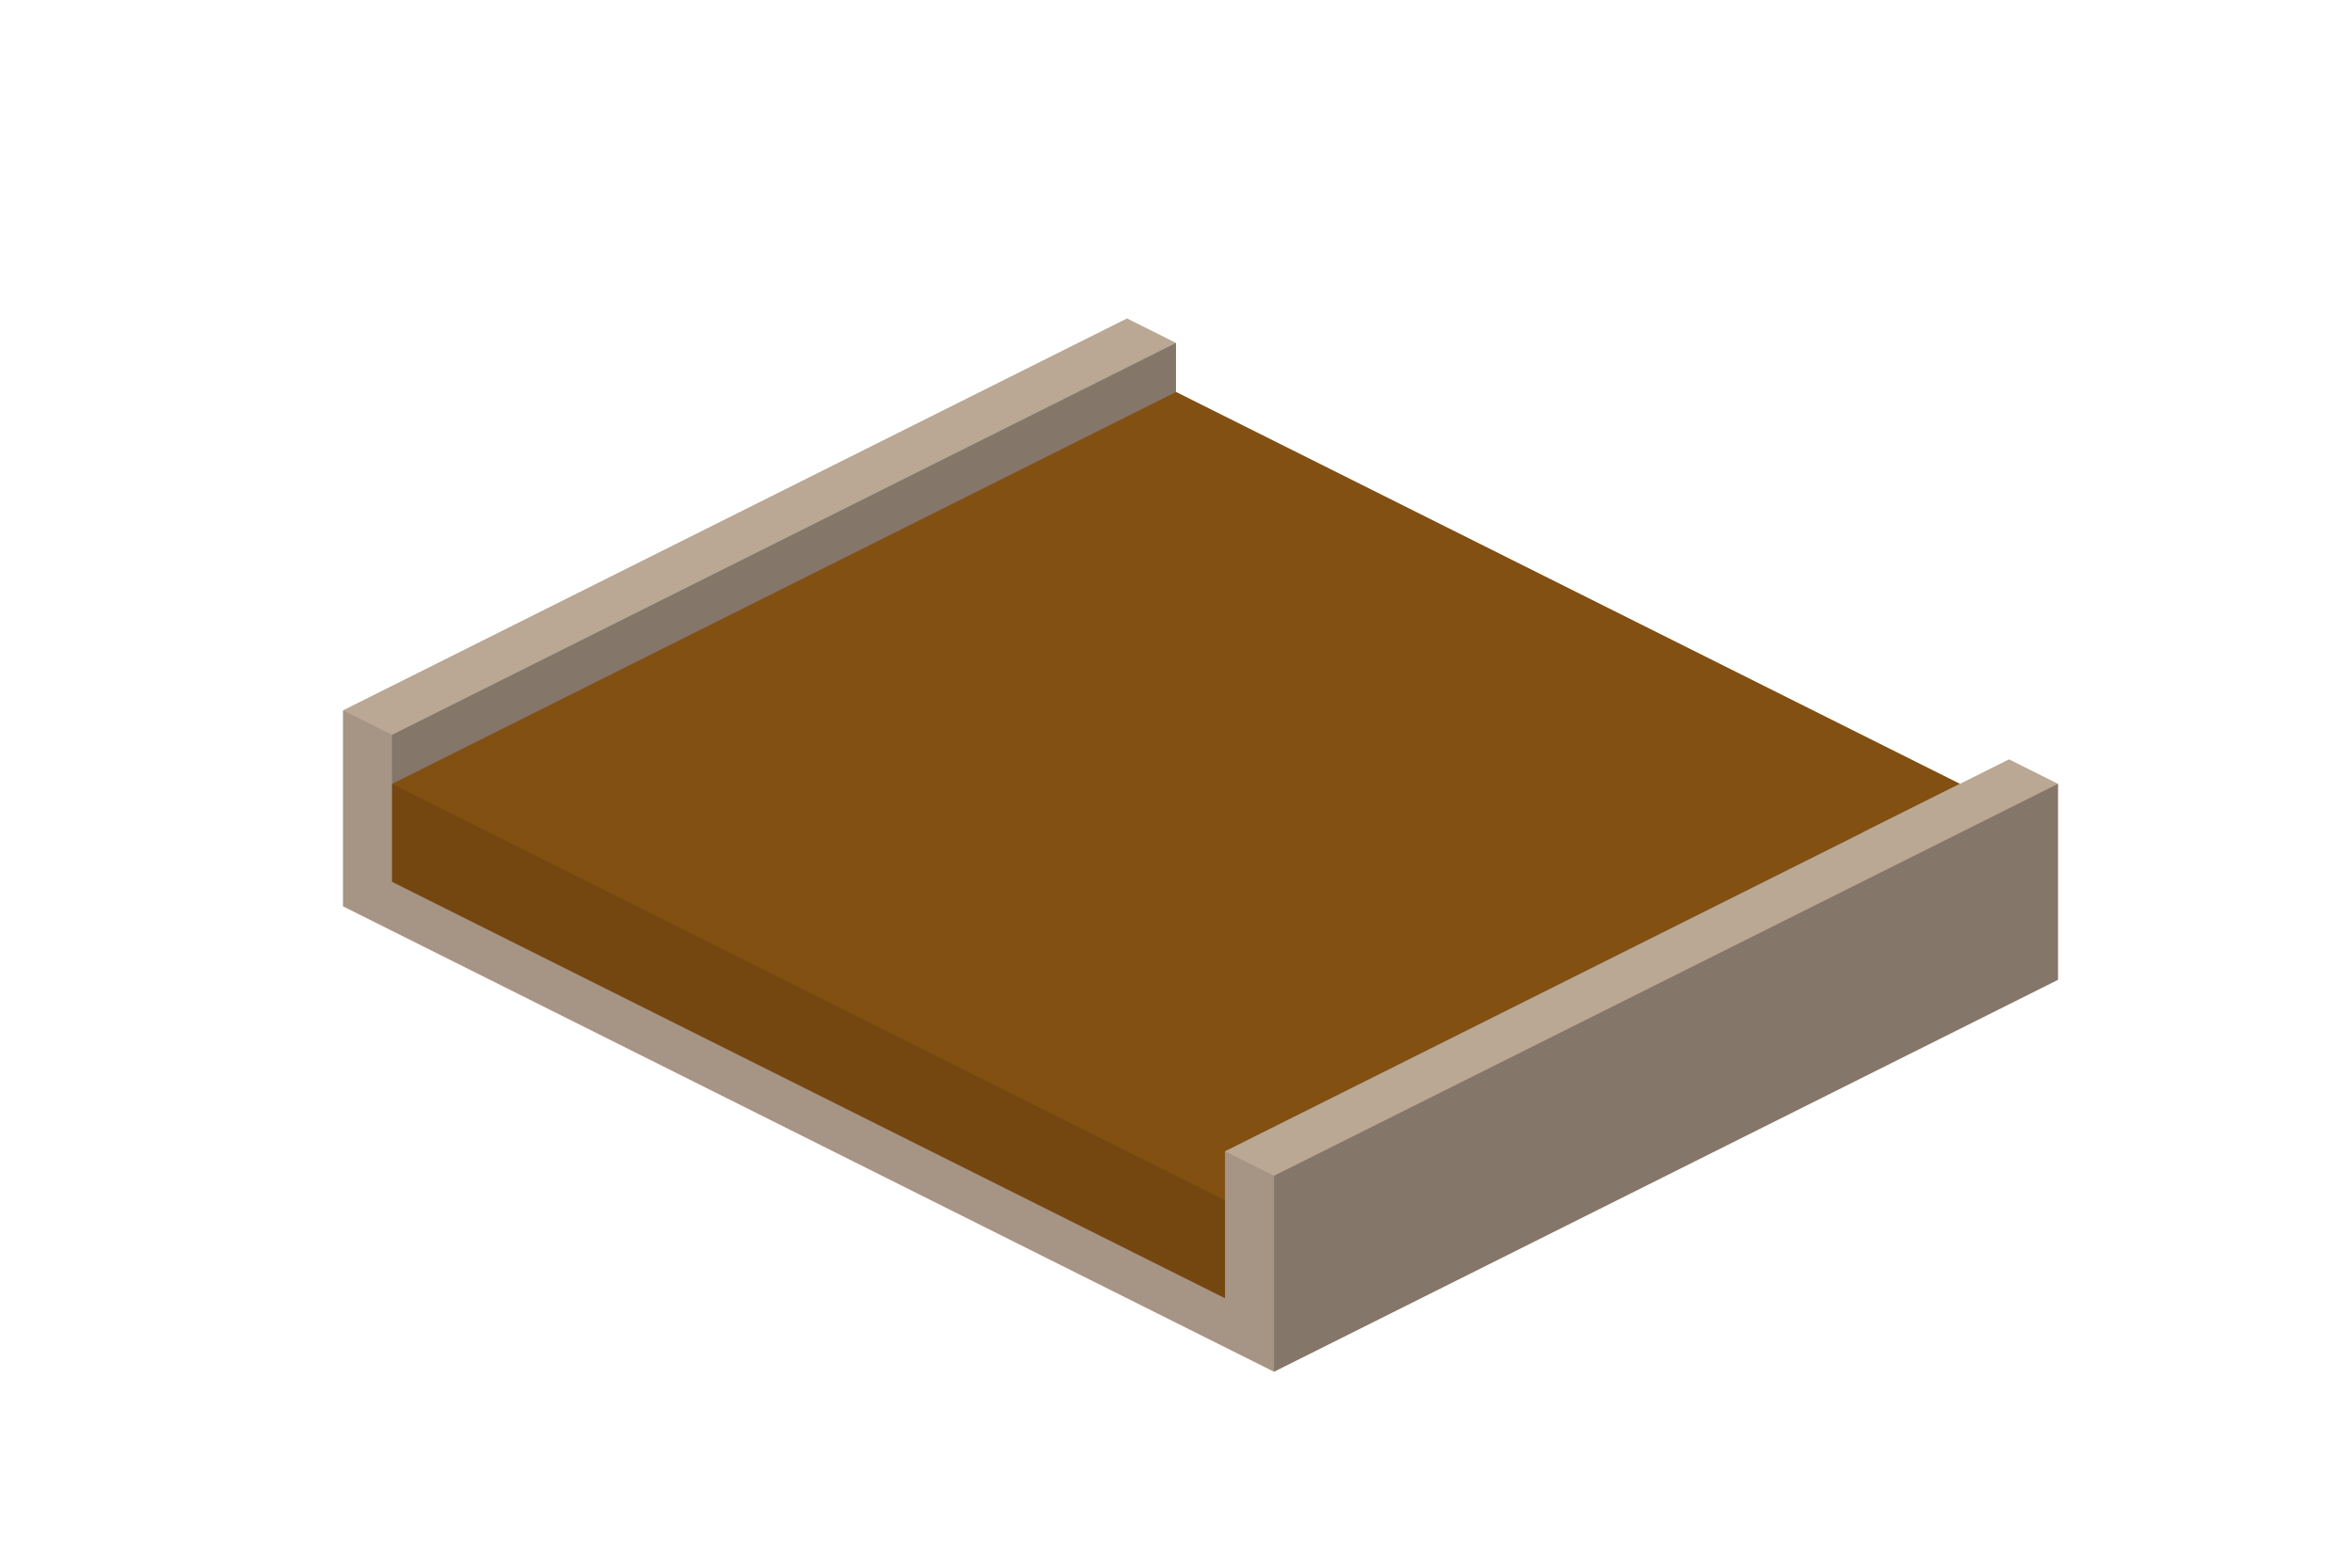 <svg xmlns:xlink="http://www.w3.org/1999/xlink"  enable-background="new 0 0 48 32" height="32" viewBox="0 0 48 32" width="48" xmlns="http://www.w3.org/2000/svg"><path d="m23 6.5-16 8v4l19 9.5 16-8v-4l-1-.5-3 1.5-14-7v-3z" fill="#baa794"/><path d="m42 16v4l-16 8v-4z" opacity=".29"/><path d="m8 16v2l17 8.5v-3l15-7.5-16-8z" fill="#825012"/><path d="m24 8v-1l-16 8v1z" opacity=".29"/><path d="m7 14.5 1 .5v1l17 8.5v-1l1 .5v4l-19-9.5z" opacity=".11"/></svg>